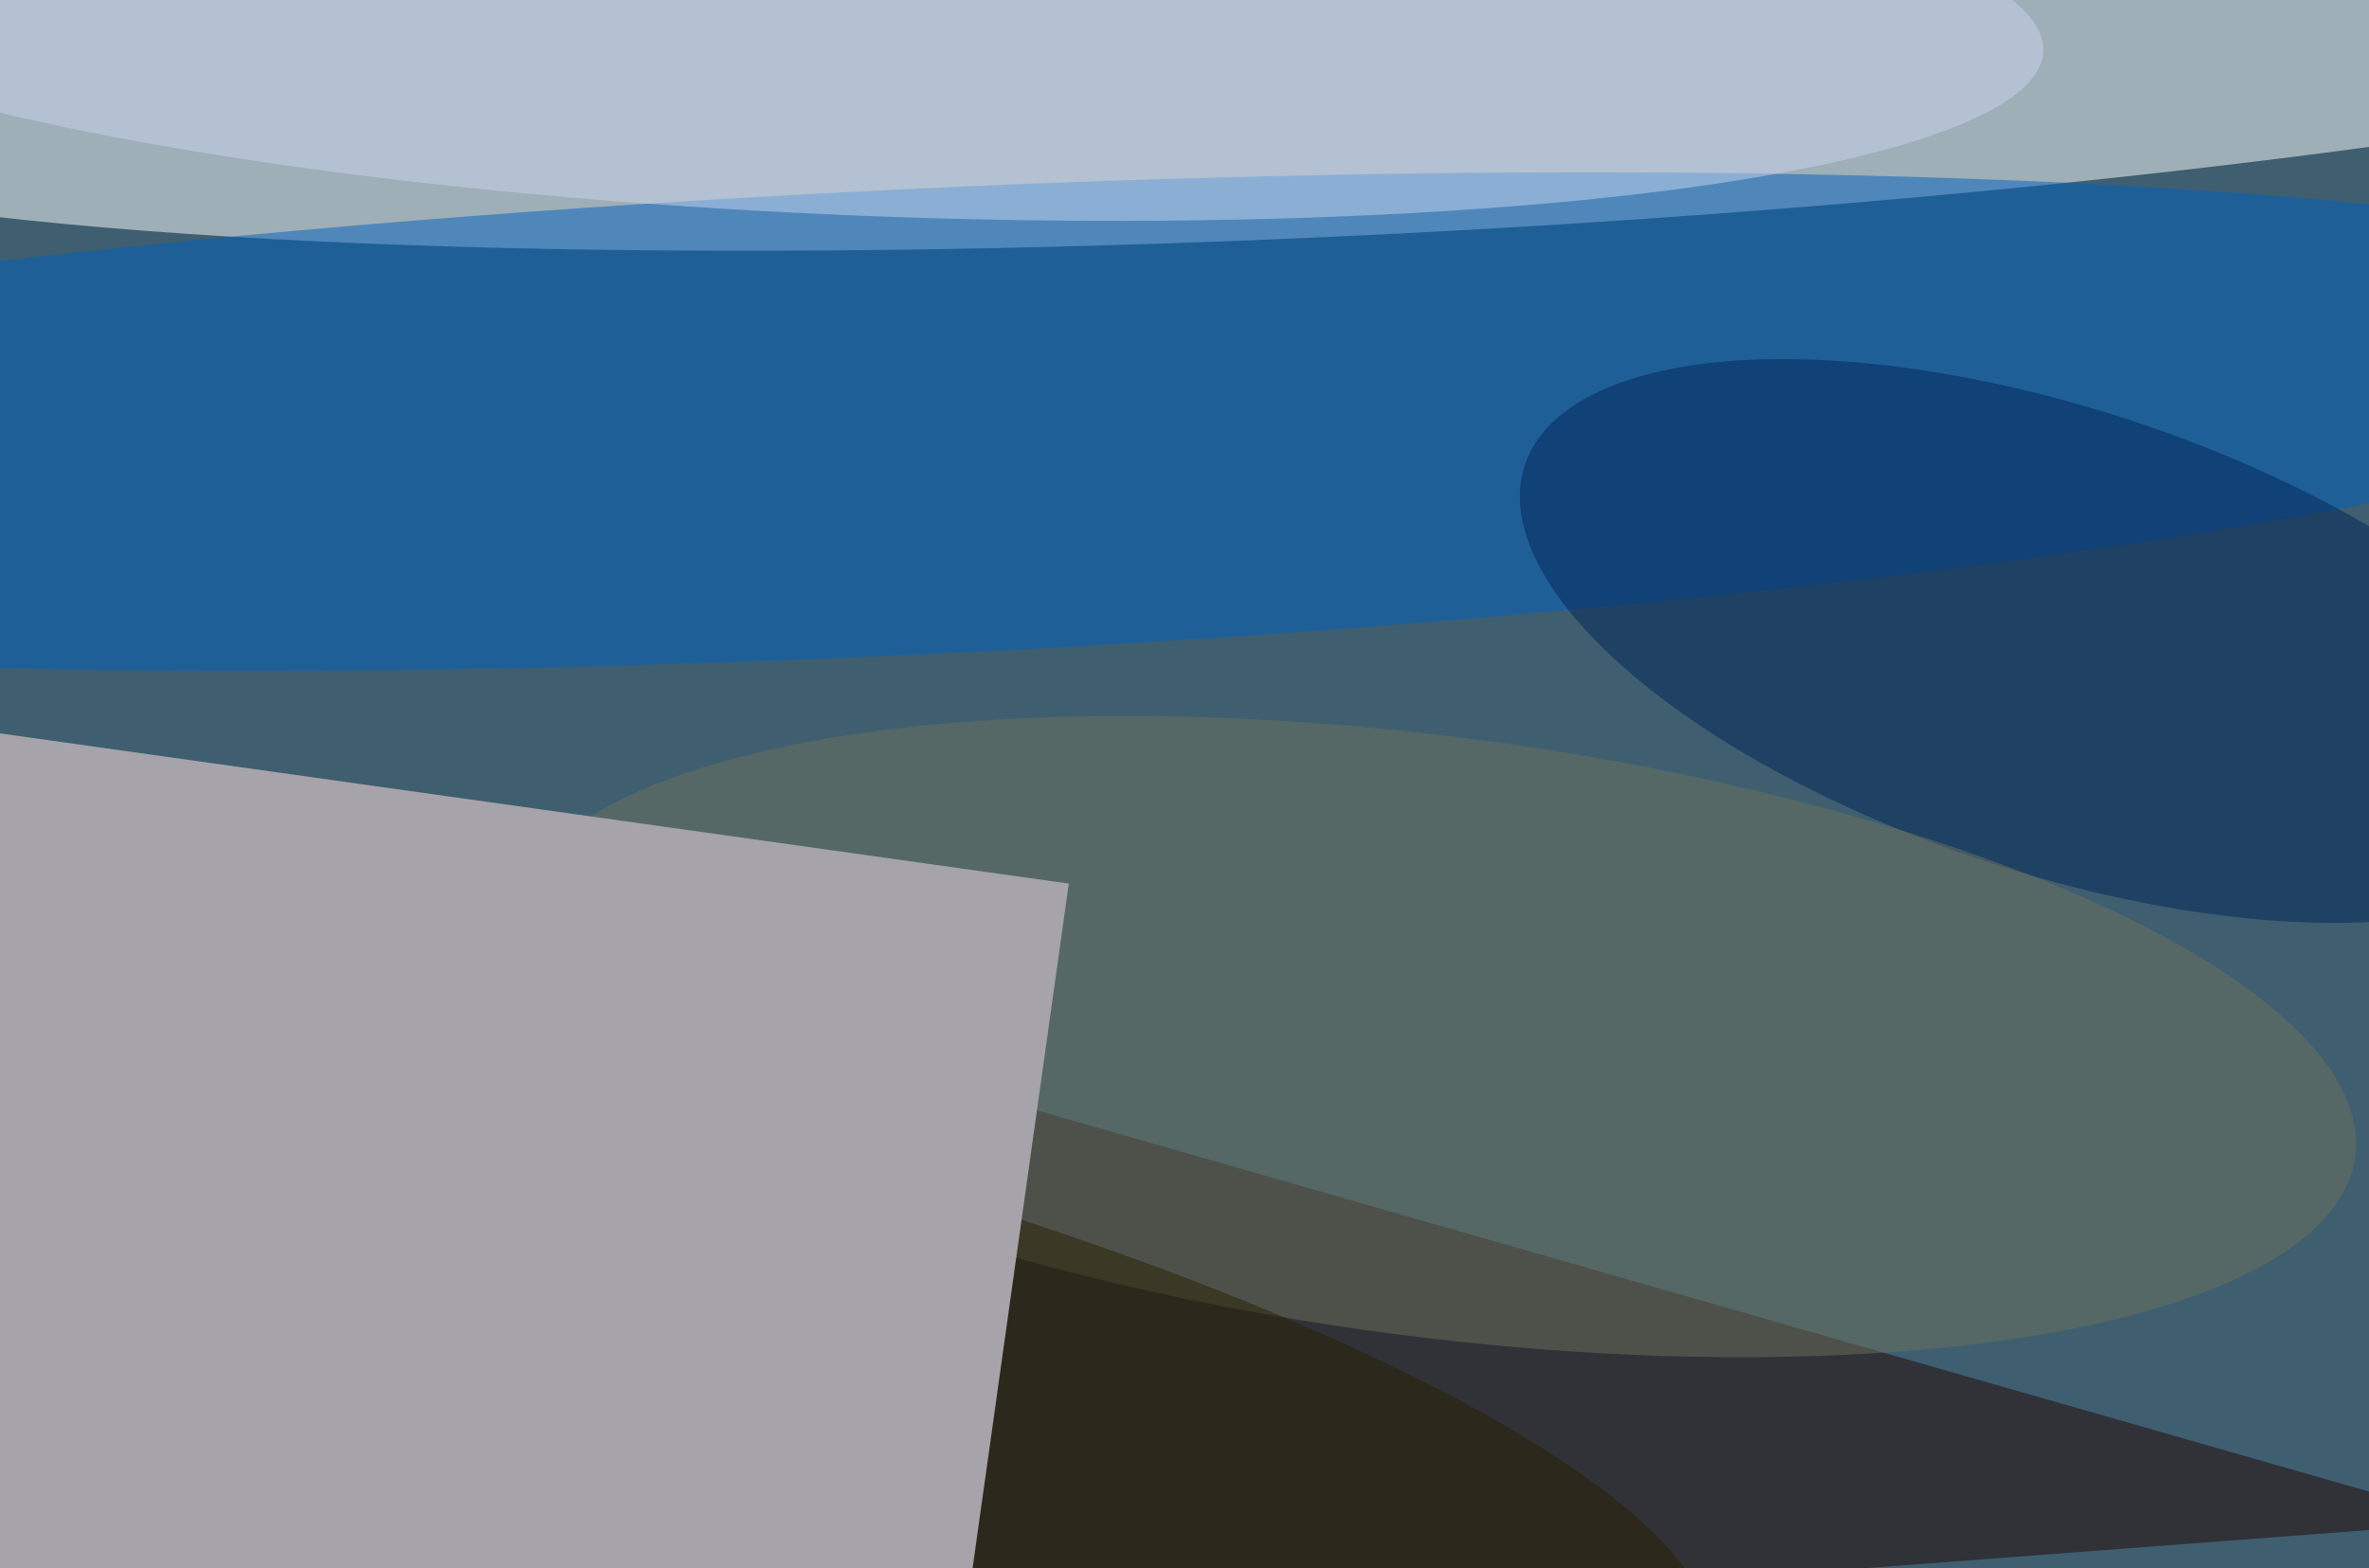 <svg xmlns="http://www.w3.org/2000/svg" viewBox="0 0 1024 678"><filter id="b"><feGaussianBlur stdDeviation="12" /></filter><path d="M0 0h1024v678H0z" fill="#3f5f70" /><g filter="url(#b)" transform="scale(4) translate(0.5 0.5)"><g transform="translate(149.936 0) rotate(87.066) scale(24.746 192.3)"><ellipse fill="#fdffff" fill-opacity=".502" cx="0" cy="0" rx="1" ry="1" /></g><path fill="#220700" fill-opacity=".502" d="M3 184-16 83l283 81z" /><g transform="translate(98.69 45.068) rotate(87.279) scale(25.155 204.66)"><ellipse fill="#0061be" fill-opacity=".502" cx="0" cy="0" rx="1" ry="1" /></g><g transform="translate(221.964 68.781) rotate(288.222) scale(25.087 60.743)"><ellipse fill="#002459" fill-opacity=".502" cx="0" cy="0" rx="1" ry="1" /></g><g transform="translate(154.453 111.536) rotate(97.396) scale(32.422 100.398)"><ellipse fill="#6d735d" fill-opacity=".502" cx="0" cy="0" rx="1" ry="1" /></g><g transform="translate(65.157 149.667) rotate(283.445) scale(29.799 122.531)"><ellipse fill="#282000" fill-opacity=".502" cx="0" cy="0" rx="1" ry="1" /></g><g transform="translate(115 95) rotate(98) scale(28 47)"><path d="M0 0h1024v678H0z" fill="#a6a3aa" /></g><g transform="translate(93.633 0) rotate(2.274) scale(126.779 22.842)"><ellipse fill="#c8d4ed" fill-opacity=".502" cx="0" cy="0" rx="1" ry="1" /></g></g></svg>